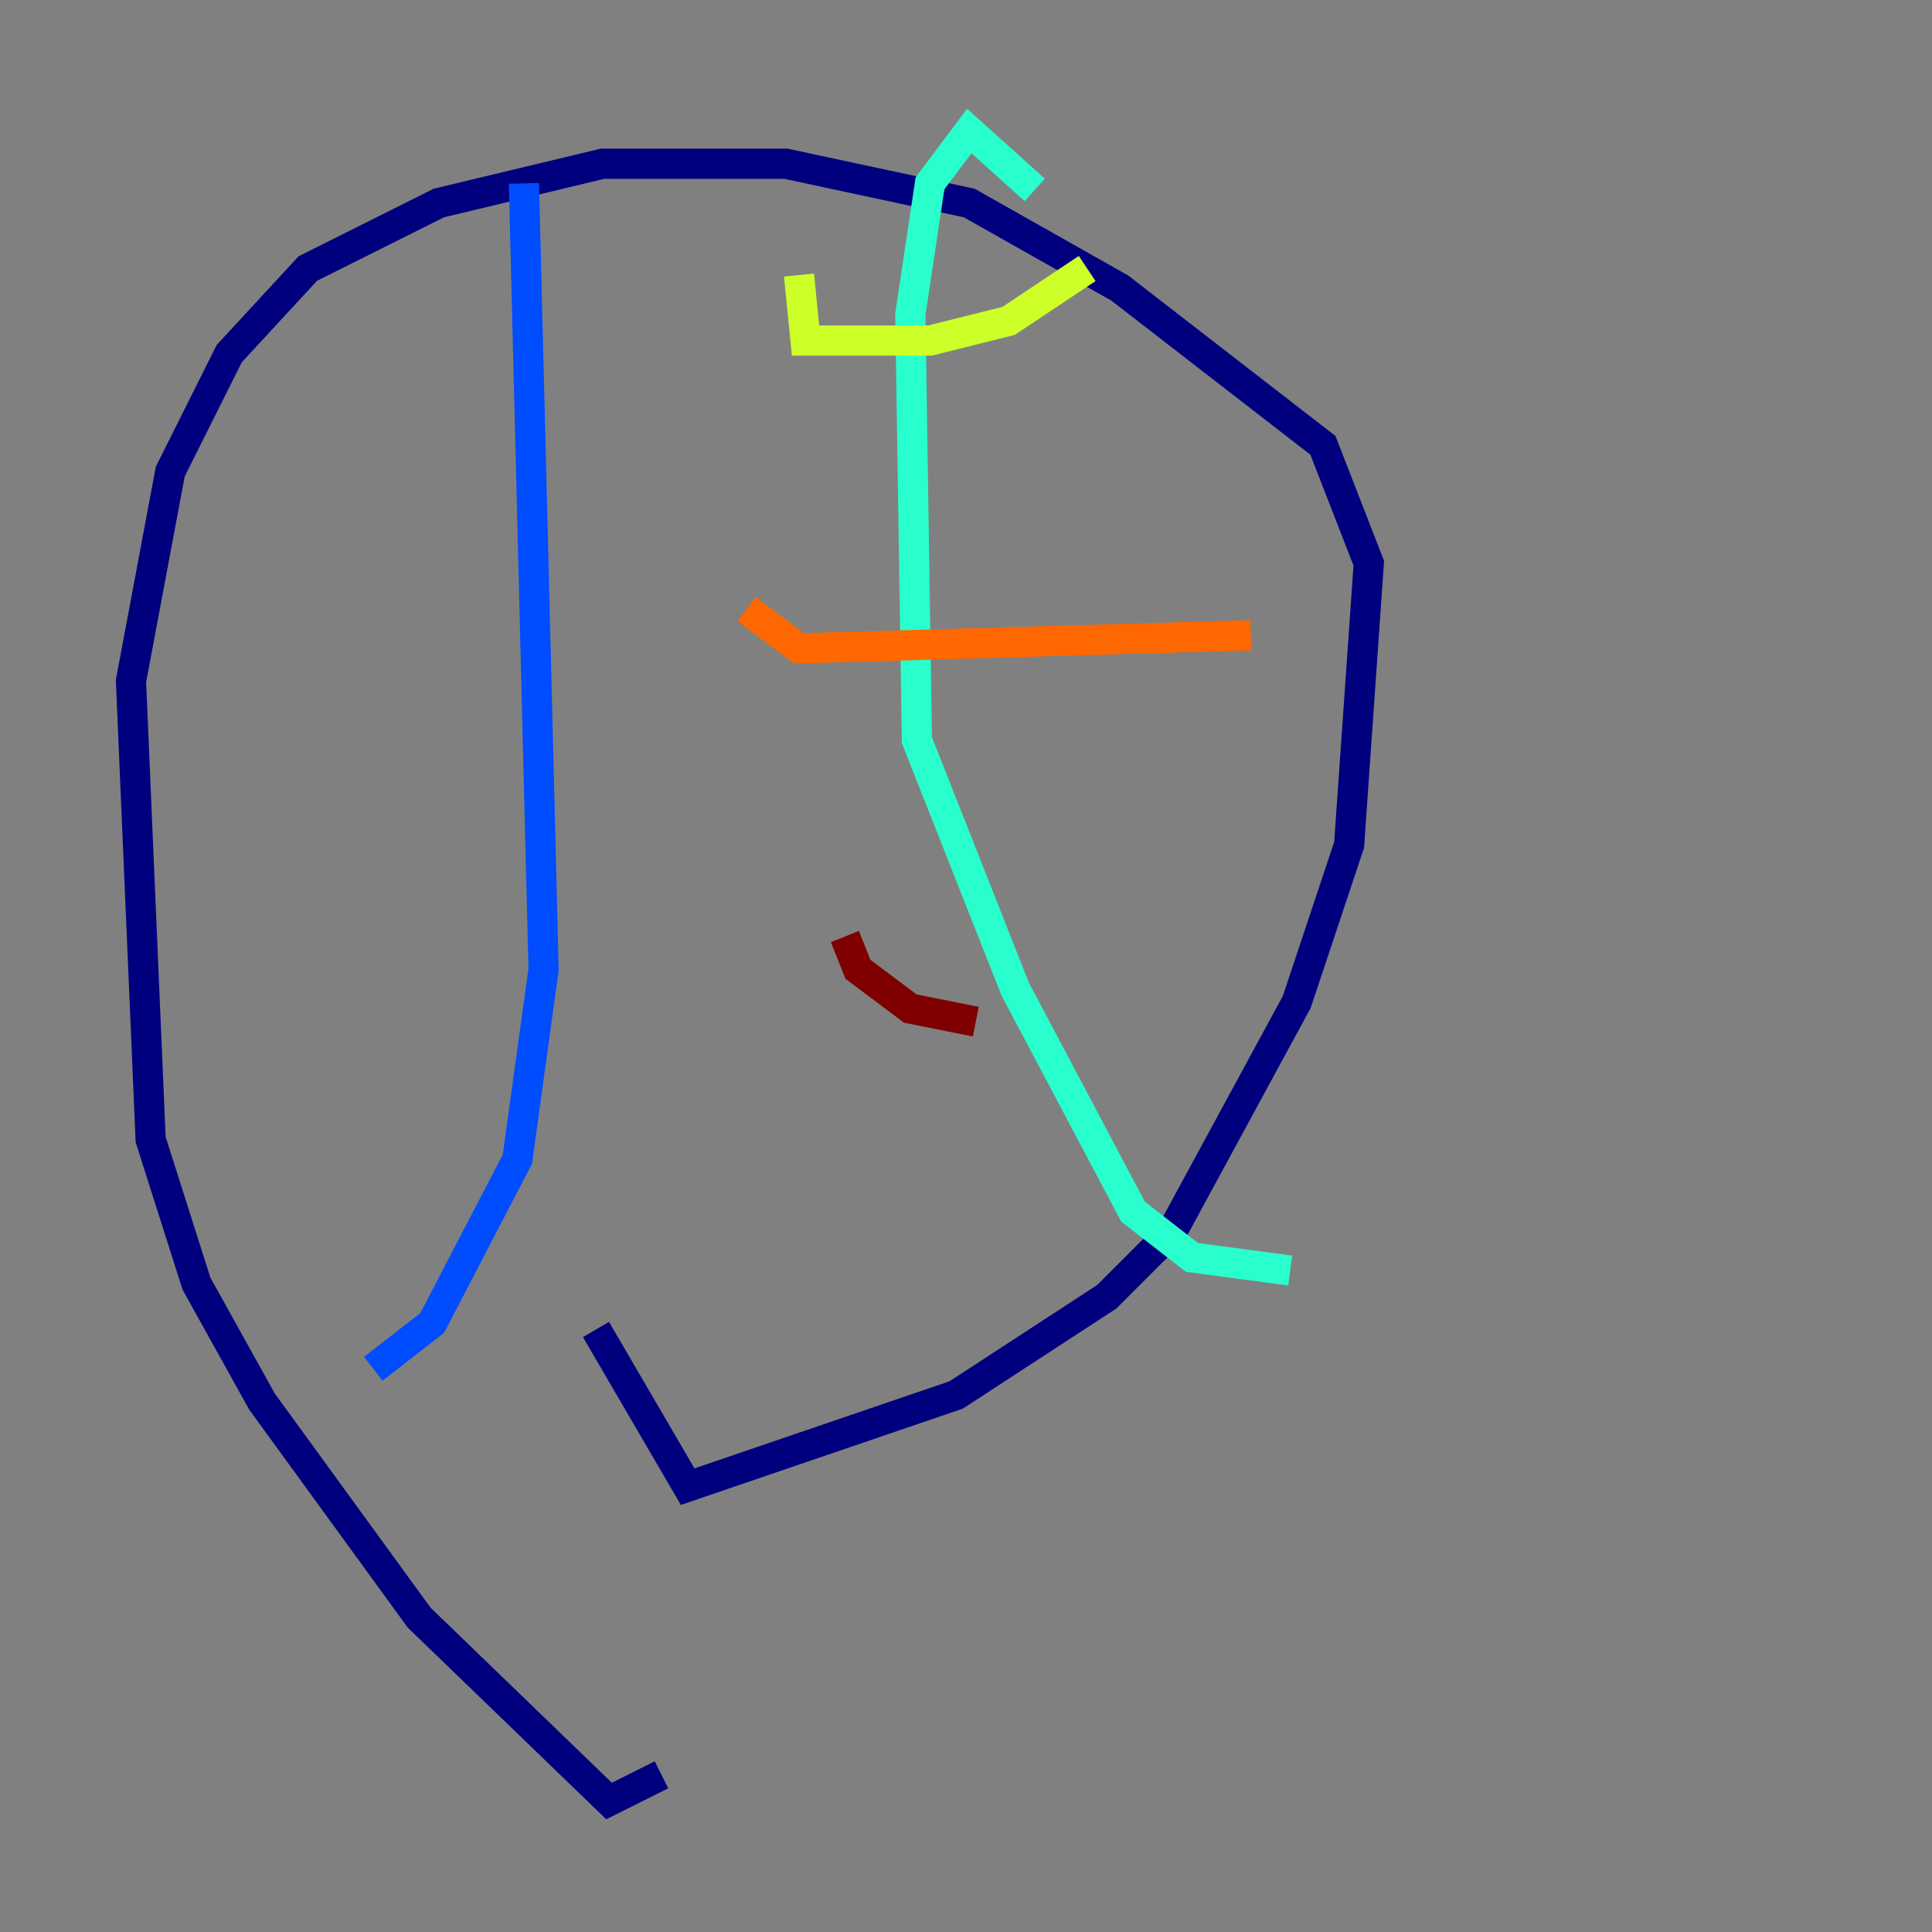 <?xml version="1.0" encoding="utf-8" ?>
<svg baseProfile="tiny" height="128" version="1.2" viewBox="0,0,128,128" width="128" xmlns="http://www.w3.org/2000/svg" xmlns:ev="http://www.w3.org/2001/xml-events" xmlns:xlink="http://www.w3.org/1999/xlink"><rect x="0" y="0" width="128" height="128" fill="#808080" stroke="none"/><defs /><polyline fill="none" points="43.824,117.586 40.352,119.322 27.77,107.173 17.356,92.854 13.017,85.044 9.98,75.498 8.678,45.125 11.281,31.241 15.186,23.43 20.393,17.79 29.071,13.451 39.919,10.848 52.068,10.848 64.217,13.451 74.197,19.091 87.647,29.505 90.685,37.315 89.383,55.973 85.912,66.386 77.668,81.573 73.329,85.912 63.349,92.42 45.559,98.495 39.485,88.081" stroke="#00007f" stroke-width="2" /><polyline fill="none" points="34.712,12.149 36.014,64.217 34.278,76.8 28.637,87.647 24.732,90.685" stroke="#004cff" stroke-width="2" /><polyline fill="none" points="68.556,12.583 64.217,8.678 61.614,12.149 60.312,20.827 60.746,49.031 67.254,65.519 75.064,80.271 78.969,83.308 85.478,84.176" stroke="#29ffcd" stroke-width="2" /><polyline fill="none" points="52.936,18.224 53.37,22.563 61.614,22.563 66.82,21.261 72.027,17.79" stroke="#cdff29" stroke-width="2" /><polyline fill="none" points="49.464,40.352 52.936,42.956 82.875,42.088" stroke="#ff6700" stroke-width="2" /><polyline fill="none" points="55.973,62.047 56.841,64.217 60.312,66.82 64.651,67.688" stroke="#7f0000" stroke-width="2" /></svg>
